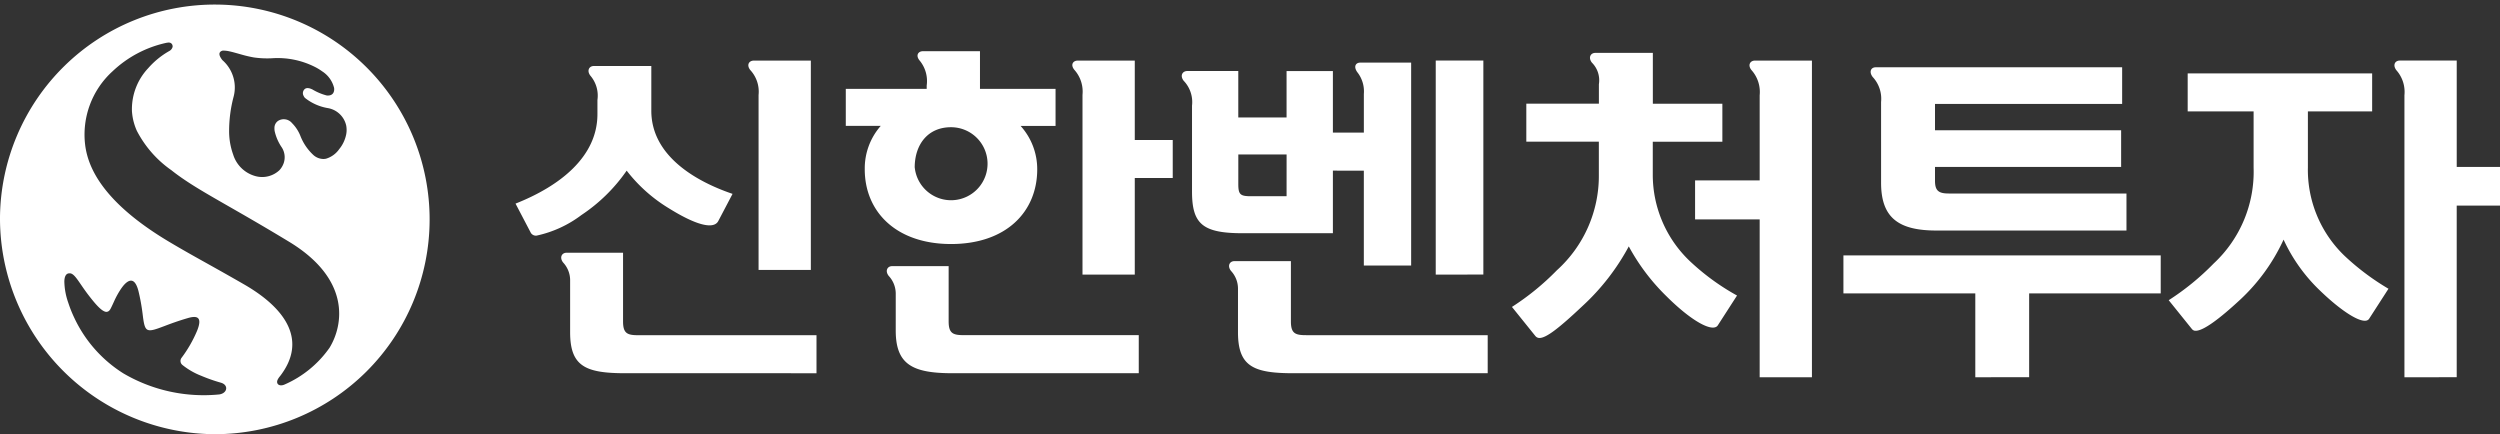 <svg xmlns="http://www.w3.org/2000/svg" width="190" height="32.999" viewBox="0 0 190 32.999">
  <rect x="0" y="0" width="190" height="32.999" fill="#333333" stroke="none"/>
  <path id="Color_Overlay" data-name="Color Overlay" d="M59,164.5A16.326,16.326,0,1,1,75.326,181,16.413,16.413,0,0,1,59,164.5Zm4.89,4.882a5.111,5.111,0,0,0,.3,1.631,9.381,9.381,0,0,0,.447,1.123,9.99,9.99,0,0,0,3.739,4.242,12.055,12.055,0,0,0,7.286,1.6c.618-.088.739-.715.124-.893a12.486,12.486,0,0,1-1.485-.521,5.465,5.465,0,0,1-1.441-.829.393.393,0,0,1-.058-.545,9.651,9.651,0,0,0,1.168-2.029c.445-1.083.005-1.188-.685-.988-.75.218-1.341.438-1.8.613-.644.242-1.042.392-1.276.275s-.291-.547-.378-1.26a15.205,15.205,0,0,0-.3-1.645c-.277-1.129-.754-.913-1.15-.451-.061.076-.119.153-.174.232a6.4,6.4,0,0,0-.527.946c-.1.22-.19.417-.266.563a.706.706,0,0,1-.085.131.308.308,0,0,1-.193.12.3.3,0,0,1-.109,0c-.339-.074-.79-.607-1.281-1.24-.359-.464-.618-.873-.834-1.172s-.39-.489-.576-.51a.392.392,0,0,0-.055,0C64.024,168.767,63.9,169.006,63.89,169.382Zm7.844-18.139a.879.879,0,0,0-.1.015,8.588,8.588,0,0,0-4.076,2.158,6.5,6.5,0,0,0-2.086,5.6c.2,1.593,1.207,4.283,6.4,7.372,1.107.66,2.118,1.218,3.308,1.883.713.4,1.491.837,2.391,1.356,3.25,1.879,4.745,4.3,2.731,6.937-.153.184-.284.375-.229.544.062.192.312.225.547.12a8.149,8.149,0,0,0,3.427-2.8c1.071-1.761,1.6-5.218-3.074-8.052-4.426-2.683-6.623-3.743-8.414-5.035-.185-.134-.361-.266-.528-.4a8.321,8.321,0,0,1-2.628-2.993,4.246,4.246,0,0,1-.2-.532,4.113,4.113,0,0,1-.117-.486c-.027-.154-.044-.3-.056-.438a4.539,4.539,0,0,1,1.232-3.308,6.152,6.152,0,0,1,1.606-1.307.5.5,0,0,0,.248-.306.293.293,0,0,0-.018-.158.269.269,0,0,0-.224-.174.453.453,0,0,0-.076-.006C71.772,151.239,71.753,151.241,71.735,151.242Zm3.988.722c-.065.093-.065.218.039.4a1.559,1.559,0,0,0,.14.205,2.762,2.762,0,0,1,.836,2.845,10.243,10.243,0,0,0-.324,2.533,5.232,5.232,0,0,0,.308,1.8,2.443,2.443,0,0,0,1.681,1.634,1.914,1.914,0,0,0,1.834-.446,1.484,1.484,0,0,0,.25-.361,1.378,1.378,0,0,0-.064-1.36,3.575,3.575,0,0,1-.546-1.241,1.167,1.167,0,0,1-.018-.251.64.64,0,0,1,.3-.55.815.815,0,0,1,1.037.186,2.865,2.865,0,0,1,.626.949,3.921,3.921,0,0,0,1.015,1.492,1.165,1.165,0,0,0,.753.284,1.024,1.024,0,0,0,.194-.023,1.88,1.88,0,0,0,.994-.722,2.553,2.553,0,0,0,.531-1.11,1.837,1.837,0,0,0,.031-.23,1.753,1.753,0,0,0,0-.228,1.648,1.648,0,0,0-.026-.222,1.726,1.726,0,0,0-1.372-1.328,3.8,3.8,0,0,1-1.77-.784.663.663,0,0,1-.1-.157.416.416,0,0,1,.1-.52c.147-.107.345-.07.576.042a4.163,4.163,0,0,0,1.084.455.765.765,0,0,0,.162,0c.3-.027.437-.256.4-.569a2.09,2.09,0,0,0-.914-1.269,3.918,3.918,0,0,0-.561-.339,6.282,6.282,0,0,0-3.27-.65,7.134,7.134,0,0,1-1.351-.063,9.275,9.275,0,0,1-.975-.229c-.328-.091-.642-.184-.9-.238a2.016,2.016,0,0,0-.4-.052A.338.338,0,0,0,75.722,151.964Zm166.015,24.707V155.239a2.488,2.488,0,0,0-.607-1.894c-.3-.383-.126-.741.254-.741h4.327v8.082H249v2.941h-3.29v13.043Zm-32.614,0V170.3H199.1v-2.89h24.115v2.89h-10v6.367Zm-16.388,0V164.677h-4.909v-2.967h4.909v-6.47a2.491,2.491,0,0,0-.607-1.894c-.329-.383-.127-.741.253-.741h4.326v24.066Zm-35.448-.306c-3.063,0-4.2-.538-4.2-3.12V169.92a1.979,1.979,0,0,0-.531-1.331c-.3-.383-.1-.741.253-.741h4.3v4.577c0,.922.329,1.049,1.164,1.049h13.792v2.89Zm-25.885,0c-3.062,0-4.326-.664-4.326-3.248V170.3a1.973,1.973,0,0,0-.533-1.329c-.3-.384-.1-.743.254-.743h4.3v4.195c0,.921.328,1.049,1.165,1.049h13.284v2.89Zm-24.872,0c-3.061,0-4.2-.537-4.2-3.119v-3.965a1.975,1.975,0,0,0-.531-1.329c-.3-.383-.1-.743.253-.743h4.3v5.218c0,.921.329,1.049,1.164,1.049h13.538v2.89Zm69.15-2.839-1.772-2.2a19.454,19.454,0,0,0,3.416-2.787,9.659,9.659,0,0,0,3.188-7.289v-2.481H175v-2.89h5.516V154.4a1.889,1.889,0,0,0-.53-1.637c-.3-.384-.1-.742.253-.742h4.377v3.862H189.9v2.89h-5.289v2.455a9.05,9.05,0,0,0,2.961,6.752,17.675,17.675,0,0,0,3.442,2.481l-1.467,2.276c-.38.537-1.949-.282-3.9-2.225a15.78,15.78,0,0,1-2.859-3.785,17.2,17.2,0,0,1-3.542,4.553c-1.773,1.671-2.731,2.407-3.243,2.407A.388.388,0,0,1,175.68,173.525Zm49.913-.511-1.771-2.2a19.418,19.418,0,0,0,3.416-2.788,9.518,9.518,0,0,0,3.036-7.289v-4.271h-5.01v-2.89h14.019v2.89H234.4v4.245a9.055,9.055,0,0,0,2.809,6.753,18.735,18.735,0,0,0,3.315,2.48l-1.468,2.277c-.355.563-2-.461-3.72-2.123a12.7,12.7,0,0,1-2.784-3.887,14.45,14.45,0,0,1-3.315,4.578c-1.531,1.419-2.767,2.348-3.361,2.348A.336.336,0,0,1,225.593,173.014Zm-57.477-4.144V152.6h3.619v16.266Zm-26.846,0V155.213a2.483,2.483,0,0,0-.607-1.892c-.329-.384-.127-.716.253-.716h4.327v6.035h2.885v2.89h-2.885v7.34Zm-24.618-.358v-13.3a2.422,2.422,0,0,0-.633-1.892c-.3-.384-.1-.716.279-.716h4.326v15.908Zm46-.332v-7.213H160.3v4.757H153.44c-3.062,0-3.847-.716-3.847-3.172v-6.521a2.34,2.34,0,0,0-.633-1.893c-.3-.384-.1-.742.279-.742h3.871v3.529h3.669V153.4H160.3v4.68h2.353v-2.941a2.355,2.355,0,0,0-.506-1.662c-.3-.435-.1-.716.228-.716h3.872V168.18Zm-9.54-6.189c0,.792.152.921.962.921h2.707V159.74h-3.669Zm-28.39-1.125a4.884,4.884,0,0,1,1.215-3.3h-2.657v-2.813h6.149V154.5a2.449,2.449,0,0,0-.532-1.892c-.329-.384-.126-.716.253-.716h4.328v2.865h5.744v2.813h-2.657a4.9,4.9,0,0,1,1.264,3.3c0,3.222-2.353,5.677-6.553,5.677C127.1,166.543,124.721,164.088,124.721,160.866Zm3.8-.129a2.774,2.774,0,1,0,2.758-3.069C129.5,157.668,128.517,159,128.517,160.737ZM99.345,165.7l-1.165-2.225c3.366-1.33,6.225-3.555,6.225-6.8V155.6a2.334,2.334,0,0,0-.531-1.841c-.3-.383-.1-.741.253-.741H108.5v3.4c0,3.351,3.239,5.32,6.174,6.317l-1.088,2.072c-.328.613-1.569.383-3.745-.972a11.719,11.719,0,0,1-3.214-2.865,12.761,12.761,0,0,1-3.442,3.376,8.674,8.674,0,0,1-3.4,1.561A.451.451,0,0,1,99.345,165.7Zm106.817-.179c-2.91,0-4.2-1-4.2-3.632V155.75a2.429,2.429,0,0,0-.633-1.893c-.3-.383-.151-.742.228-.742h18.726V155.9H206.06V157.9h14.146v2.788H206.06v1.048c0,.742.254.971,1.038.971h13.514v2.813Z" transform="translate(-59 -148.001)" fill="#fff"/>
</svg>
